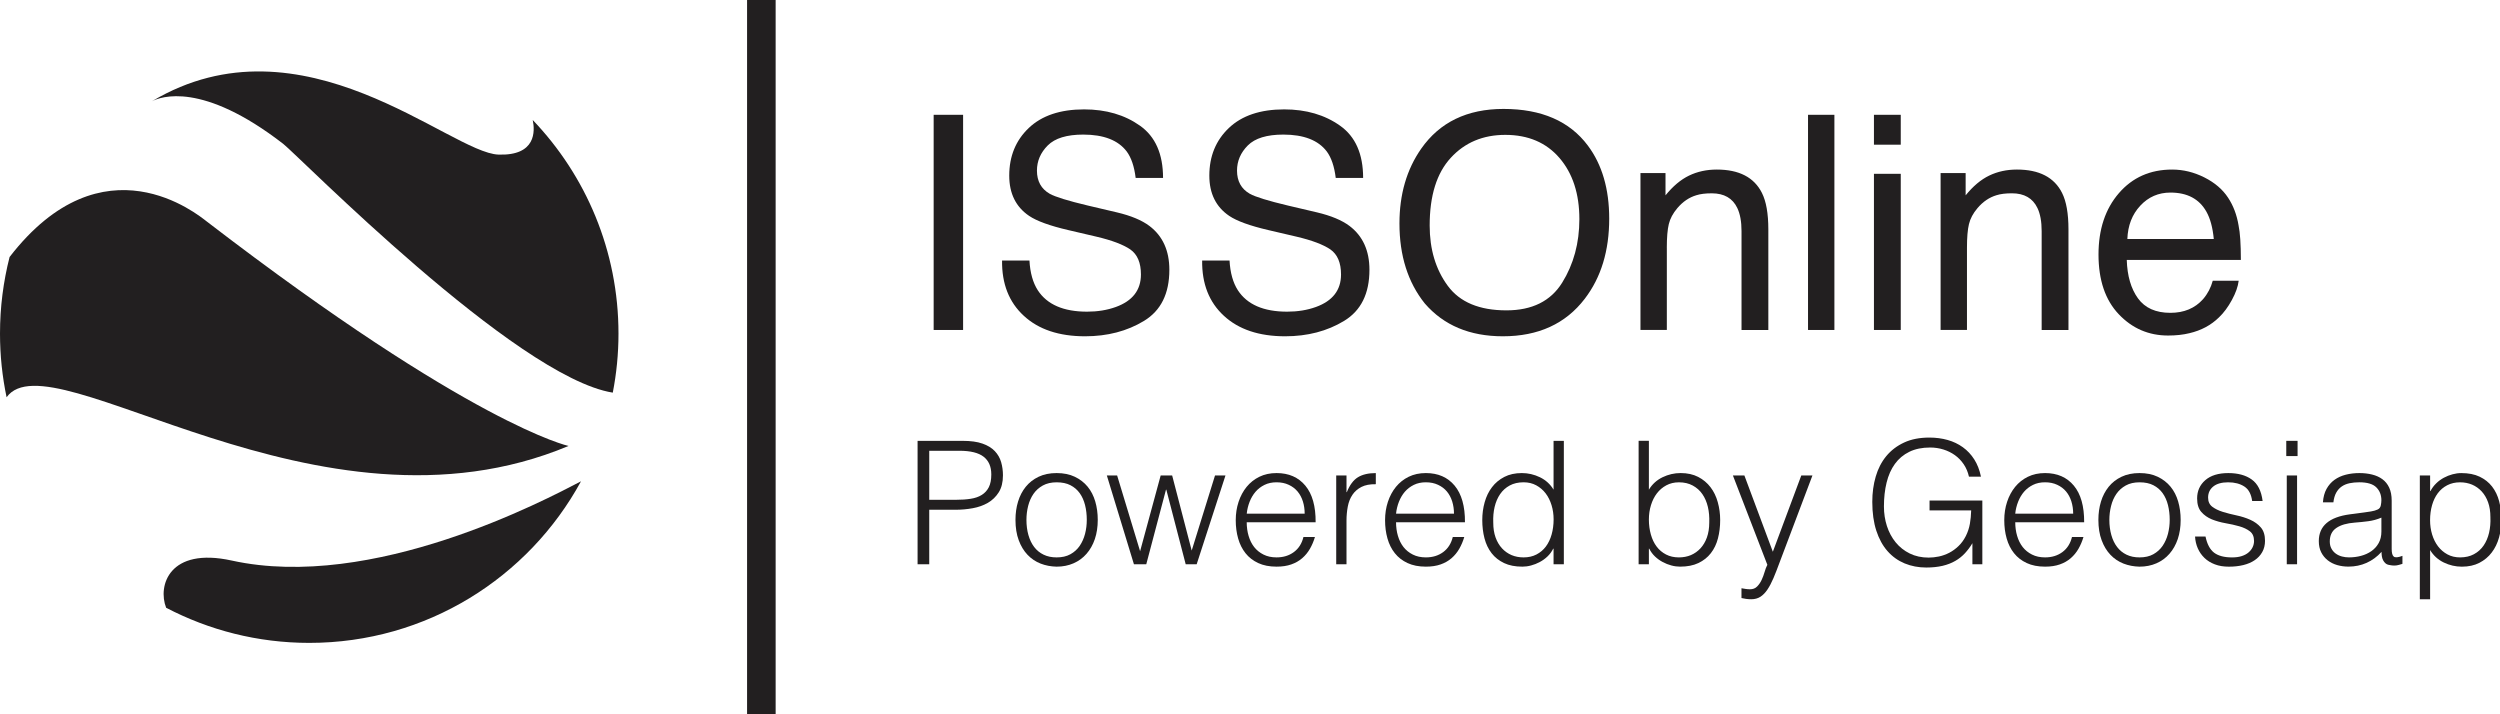 <?xml version="1.0" encoding="utf-8"?>
<!-- Generator: Adobe Illustrator 16.0.4, SVG Export Plug-In . SVG Version: 6.00 Build 0)  -->
<!DOCTYPE svg PUBLIC "-//W3C//DTD SVG 1.1//EN" "http://www.w3.org/Graphics/SVG/1.1/DTD/svg11.dtd">
<svg version="1.1" id="Layer_1" xmlns="http://www.w3.org/2000/svg" xmlns:xlink="http://www.w3.org/1999/xlink" x="0px" y="0px"
	 width="175px" height="50px" viewBox="0 0 175 50" enable-background="new 0 0 175 50" xml:space="preserve">
<title>issoline</title>
<desc>Created with Sketch.</desc>
<g id="Group-13">
	<g id="Clip-6">
	</g>
	<g id="Clip-12">
	</g>
</g>
<g>
	<path fill="#221F20" d="M16.219,39.238c-4.38-0.963-5.194,1.773-4.589,3.305c2.996,1.566,6.401,2.459,10.018,2.459
		c8.212,0,15.355-4.574,19.023-11.311C38.158,35,26.087,41.41,16.219,39.238z"/>
	<path fill="#221F20" d="M34.898,10.822C31.524,10.712,21.174,0.8,10.635,7.088c0.608-0.318,3.517-1.409,9.189,2.981
		c1.067,0.827,16.268,16.321,23.071,17.416c0.26-1.338,0.399-2.719,0.399-4.132c0-5.802-2.287-11.067-6.003-14.954
		C37.456,9.174,37.533,10.909,34.898,10.822z"/>
	<path fill="#221F20" d="M39.798,31.217c0,0-6.758-1.45-25.327-15.715c-0.595-0.456-7.248-5.992-13.8,2.488
		C0.234,19.706,0,21.502,0,23.354c0,1.526,0.16,3.015,0.461,4.453C3.587,23.468,22.283,38.561,39.798,31.217z"/>
	<rect x="52.295" fill="#221F20" width="2" height="50"/>
	<rect x="65.356" y="8.036" fill="#221F20" width="2.061" height="15.062"/>
	<path fill="#221F20" d="M78.107,21.489c-0.606,0.219-1.277,0.328-2.015,0.328c-1.646,0-2.795-0.499-3.447-1.498
		c-0.342-0.533-0.537-1.227-0.583-2.081h-1.917c-0.021,1.627,0.486,2.916,1.52,3.866c1.033,0.957,2.463,1.436,4.29,1.436
		c1.566,0,2.941-0.359,4.125-1.077c1.183-0.718,1.775-1.91,1.775-3.579c0-1.339-0.464-2.361-1.391-3.065
		c-0.536-0.403-1.298-0.721-2.285-0.954l-2.046-0.481c-1.378-0.328-2.262-0.602-2.653-0.82c-0.596-0.342-0.894-0.882-0.894-1.62
		c0-0.67,0.252-1.258,0.757-1.764s1.334-0.759,2.487-0.759c1.429,0,2.441,0.394,3.038,1.179c0.321,0.432,0.531,1.05,0.629,1.856
		h1.917c0-1.675-0.537-2.894-1.611-3.655c-1.075-0.763-2.38-1.144-3.917-1.144c-1.67,0-2.96,0.435-3.872,1.302
		c-0.912,0.869-1.367,1.979-1.367,3.333c0,1.251,0.463,2.191,1.391,2.819c0.537,0.363,1.45,0.694,2.742,0.995l1.977,0.462
		c1.073,0.253,1.861,0.55,2.364,0.892c0.497,0.349,0.745,0.933,0.745,1.753C79.865,20.306,79.279,21.065,78.107,21.489z"/>
	<path fill="#221F20" d="M92.113,21.489c-0.605,0.219-1.277,0.328-2.015,0.328c-1.646,0-2.795-0.499-3.447-1.498
		c-0.342-0.533-0.537-1.227-0.583-2.081h-1.917c-0.021,1.627,0.486,2.916,1.52,3.866c1.033,0.957,2.463,1.436,4.29,1.436
		c1.566,0,2.941-0.359,4.125-1.077s1.775-1.91,1.775-3.579c0-1.339-0.464-2.361-1.391-3.065c-0.537-0.403-1.299-0.721-2.285-0.954
		l-2.047-0.481c-1.378-0.328-2.262-0.602-2.653-0.82c-0.596-0.342-0.894-0.882-0.894-1.62c0-0.67,0.252-1.258,0.757-1.764
		s1.334-0.759,2.487-0.759c1.429,0,2.441,0.394,3.037,1.179c0.322,0.432,0.531,1.05,0.63,1.856h1.917
		c0-1.675-0.537-2.894-1.611-3.655c-1.074-0.763-2.379-1.144-3.916-1.144c-1.67,0-2.96,0.435-3.872,1.302
		c-0.912,0.869-1.367,1.979-1.367,3.333c0,1.251,0.463,2.191,1.391,2.819c0.537,0.363,1.45,0.694,2.742,0.995l1.977,0.462
		c1.073,0.253,1.86,0.55,2.364,0.892c0.496,0.349,0.745,0.933,0.745,1.753C93.872,20.306,93.286,21.065,92.113,21.489z"/>
	<path fill="#221F20" d="M105.244,7.625c-2.543,0-4.465,0.93-5.764,2.789c-1.012,1.449-1.518,3.192-1.518,5.229
		c0,2.256,0.592,4.123,1.774,5.6c1.326,1.531,3.147,2.297,5.466,2.297c2.48,0,4.392-0.875,5.731-2.625
		c1.142-1.49,1.712-3.36,1.712-5.609c0-2.078-0.498-3.783-1.496-5.117C109.871,8.48,107.902,7.625,105.244,7.625z M109.35,19.79
		c-0.803,1.29-2.104,1.935-3.9,1.935c-1.895,0-3.264-0.573-4.107-1.719c-0.844-1.146-1.266-2.554-1.266-4.224
		c0-2.086,0.492-3.665,1.477-4.735c0.984-1.071,2.256-1.606,3.814-1.606c1.605,0,2.872,0.541,3.799,1.621
		c0.926,1.081,1.389,2.508,1.389,4.28C110.555,17.017,110.153,18.5,109.35,19.79z"/>
	<path fill="#221F20" d="M116.677,17.346c0-0.719,0.046-1.271,0.139-1.656c0.092-0.387,0.292-0.761,0.6-1.123
		c0.383-0.451,0.827-0.752,1.333-0.902c0.28-0.089,0.639-0.133,1.076-0.133c0.861,0,1.457,0.342,1.785,1.025
		c0.197,0.41,0.297,0.95,0.297,1.619v6.922h1.877v-7.045c0-1.107-0.15-1.958-0.451-2.553c-0.547-1.087-1.6-1.631-3.158-1.631
		c-0.711,0-1.357,0.141-1.938,0.421s-1.132,0.742-1.651,1.384v-1.559h-1.753v10.982h1.846V17.346z"/>
	<rect x="126.562" y="8.036" fill="#221F20" width="1.846" height="15.062"/>
	<rect x="131.176" y="8.036" fill="#221F20" width="1.877" height="2.092"/>
	<rect x="131.176" y="12.167" fill="#221F20" width="1.877" height="10.931"/>
	<path fill="#221F20" d="M142.619,14.557c0.198,0.41,0.297,0.95,0.297,1.619v6.922h1.877v-7.045c0-1.107-0.15-1.958-0.451-2.553
		c-0.547-1.087-1.6-1.631-3.158-1.631c-0.711,0-1.357,0.141-1.938,0.421c-0.582,0.28-1.132,0.742-1.651,1.384v-1.559h-1.753v10.982
		h1.846v-5.752c0-0.719,0.045-1.271,0.139-1.656c0.092-0.387,0.291-0.761,0.6-1.123c0.383-0.451,0.826-0.752,1.332-0.902
		c0.281-0.089,0.64-0.133,1.077-0.133C141.696,13.532,142.291,13.874,142.619,14.557z"/>
	<path fill="#221F20" d="M156.231,21.001c0.27-0.496,0.429-0.945,0.477-1.349h-1.815c-0.133,0.487-0.358,0.917-0.678,1.288
		c-0.569,0.639-1.332,0.958-2.289,0.958c-1.023,0-1.779-0.338-2.268-1.014c-0.489-0.675-0.75-1.571-0.784-2.688h7.987
		c0-1.107-0.055-1.914-0.162-2.42c-0.123-0.738-0.367-1.384-0.734-1.938c-0.381-0.58-0.934-1.054-1.661-1.42
		c-0.728-0.365-1.478-0.549-2.252-0.549c-1.536,0-2.778,0.551-3.729,1.651s-1.428,2.532-1.428,4.296
		c0,1.792,0.473,3.185,1.417,4.179c0.944,0.995,2.096,1.492,3.454,1.492c0.557,0,1.055-0.055,1.496-0.164
		c0.82-0.191,1.51-0.561,2.066-1.107C155.66,21.902,155.961,21.497,156.231,21.001z M149.82,14.398
		c0.568-0.612,1.273-0.918,2.114-0.918c1.173,0,2.01,0.444,2.512,1.333c0.271,0.479,0.444,1.117,0.519,1.918h-6.05
		C148.949,15.788,149.25,15.009,149.82,14.398z"/>
	<path fill="#221F20" d="M69.637,31.578c-0.212-0.223-0.5-0.4-0.864-0.527c-0.364-0.129-0.826-0.191-1.386-0.191h-3.156v8.639h0.816
		v-3.816h1.848c0.4,0,0.798-0.035,1.194-0.107s0.75-0.197,1.062-0.377c0.312-0.182,0.566-0.426,0.762-0.738
		c0.196-0.312,0.294-0.709,0.294-1.188c0-0.32-0.042-0.627-0.126-0.92C69.997,32.061,69.849,31.803,69.637,31.578z M69.217,34.105
		c-0.116,0.227-0.28,0.406-0.492,0.539c-0.212,0.133-0.47,0.223-0.774,0.27c-0.304,0.049-0.648,0.072-1.032,0.072h-1.872v-3.432
		h2.112c0.776,0,1.342,0.141,1.698,0.42s0.534,0.691,0.534,1.236C69.391,33.578,69.333,33.877,69.217,34.105z"/>
	<path fill="#221F20" d="M76.135,34.068c-0.24-0.291-0.54-0.523-0.9-0.695s-0.784-0.258-1.272-0.258c-0.48,0-0.9,0.086-1.26,0.258
		c-0.36,0.172-0.66,0.406-0.9,0.701c-0.24,0.297-0.42,0.643-0.54,1.039c-0.12,0.395-0.18,0.82-0.18,1.277
		c0,0.545,0.076,1.02,0.228,1.428c0.152,0.408,0.358,0.748,0.618,1.02c0.26,0.273,0.564,0.477,0.912,0.613
		c0.348,0.135,0.722,0.207,1.122,0.215c0.432,0,0.826-0.078,1.182-0.234c0.356-0.154,0.66-0.377,0.912-0.666
		c0.252-0.287,0.446-0.631,0.582-1.031c0.136-0.4,0.204-0.848,0.204-1.344c0-0.457-0.058-0.885-0.174-1.283
		C76.553,34.707,76.375,34.361,76.135,34.068z M75.955,37.363c-0.08,0.311-0.204,0.592-0.372,0.84s-0.386,0.445-0.654,0.594
		s-0.59,0.221-0.966,0.221c-0.344,0-0.648-0.062-0.912-0.191c-0.264-0.127-0.484-0.307-0.66-0.539
		c-0.176-0.232-0.31-0.51-0.402-0.834c-0.092-0.324-0.138-0.678-0.138-1.062c0-0.336,0.04-0.662,0.12-0.979
		c0.08-0.316,0.204-0.596,0.372-0.84s0.386-0.439,0.654-0.588c0.268-0.148,0.59-0.223,0.966-0.223c0.384,0,0.708,0.068,0.972,0.205
		c0.264,0.137,0.48,0.322,0.648,0.559c0.168,0.234,0.292,0.514,0.372,0.834c0.08,0.318,0.12,0.664,0.12,1.031
		C76.075,36.727,76.035,37.051,75.955,37.363z"/>
	<polygon fill="#221F20" points="83.419,38.539 82.051,33.283 81.247,33.283 79.807,38.586 78.199,33.283 77.479,33.283 
		79.375,39.498 80.239,39.498 81.619,34.279 81.643,34.279 82.999,39.498 83.767,39.498 85.783,33.283 85.051,33.283 	"/>
	<path fill="#221F20" d="M91.375,33.996c-0.488-0.588-1.16-0.881-2.016-0.881c-0.449,0-0.849,0.086-1.201,0.258
		c-0.352,0.172-0.649,0.408-0.894,0.707c-0.244,0.301-0.432,0.65-0.564,1.051c-0.132,0.4-0.198,0.828-0.198,1.283
		c0,0.457,0.056,0.883,0.168,1.279c0.112,0.395,0.284,0.738,0.516,1.031c0.232,0.293,0.528,0.521,0.887,0.689
		c0.361,0.168,0.789,0.252,1.285,0.252c0.392,0,0.735-0.051,1.031-0.156c0.296-0.104,0.553-0.25,0.768-0.438
		c0.217-0.188,0.396-0.408,0.541-0.66c0.144-0.252,0.26-0.525,0.348-0.822h-0.805c-0.111,0.457-0.336,0.809-0.672,1.057
		s-0.739,0.371-1.211,0.371c-0.345,0-0.648-0.064-0.912-0.197c-0.264-0.131-0.482-0.309-0.654-0.527
		c-0.172-0.221-0.302-0.48-0.39-0.781c-0.088-0.299-0.132-0.617-0.132-0.953h4.824C92.103,35.439,91.863,34.584,91.375,33.996z
		 M87.271,35.959c0.032-0.297,0.1-0.576,0.204-0.84c0.104-0.264,0.242-0.496,0.414-0.697c0.172-0.199,0.38-0.359,0.624-0.479
		c0.244-0.121,0.526-0.182,0.847-0.182c0.319,0,0.604,0.059,0.852,0.176c0.248,0.115,0.454,0.271,0.618,0.467
		c0.163,0.197,0.288,0.428,0.372,0.695c0.084,0.27,0.125,0.555,0.125,0.859H87.271z"/>
	<path fill="#221F20" d="M94.279,34.447h-0.024v-1.164h-0.72v6.215h0.72v-3.047c0-0.344,0.03-0.674,0.09-0.99
		s0.168-0.59,0.324-0.822c0.155-0.232,0.366-0.416,0.63-0.553c0.264-0.135,0.6-0.199,1.008-0.191v-0.779
		c-0.52,0-0.938,0.098-1.254,0.293C94.736,33.605,94.479,33.951,94.279,34.447z"/>
	<path fill="#221F20" d="M101.826,33.996c-0.488-0.588-1.16-0.881-2.016-0.881c-0.448,0-0.848,0.086-1.2,0.258
		s-0.649,0.408-0.894,0.707c-0.244,0.301-0.432,0.65-0.564,1.051c-0.132,0.4-0.197,0.828-0.197,1.283
		c0,0.457,0.055,0.883,0.168,1.279c0.111,0.395,0.283,0.738,0.516,1.031s0.527,0.521,0.888,0.689s0.788,0.252,1.284,0.252
		c0.393,0,0.736-0.051,1.032-0.156c0.296-0.104,0.552-0.25,0.768-0.438s0.396-0.408,0.54-0.66s0.26-0.525,0.348-0.822h-0.804
		c-0.112,0.457-0.336,0.809-0.672,1.057s-0.739,0.371-1.212,0.371c-0.344,0-0.648-0.064-0.912-0.197
		c-0.264-0.131-0.482-0.309-0.654-0.527c-0.172-0.221-0.302-0.48-0.39-0.781c-0.088-0.299-0.132-0.617-0.132-0.953h4.824
		C102.555,35.439,102.314,34.584,101.826,33.996z M97.723,35.959c0.031-0.297,0.1-0.576,0.204-0.84
		c0.104-0.264,0.241-0.496,0.413-0.697c0.173-0.199,0.381-0.359,0.625-0.479c0.244-0.121,0.525-0.182,0.846-0.182
		s0.604,0.059,0.852,0.176c0.248,0.115,0.455,0.271,0.619,0.467c0.163,0.197,0.287,0.428,0.371,0.695
		c0.084,0.27,0.126,0.555,0.126,0.859H97.723z"/>
	<path fill="#221F20" d="M108.751,34.279c-0.232-0.385-0.55-0.674-0.954-0.871c-0.404-0.195-0.826-0.293-1.266-0.293
		c-0.473,0-0.883,0.09-1.23,0.27s-0.636,0.42-0.863,0.721c-0.229,0.299-0.398,0.648-0.511,1.049s-0.168,0.816-0.168,1.248
		c0,0.457,0.052,0.885,0.156,1.285c0.104,0.398,0.271,0.744,0.498,1.037s0.518,0.521,0.87,0.689
		c0.352,0.168,0.779,0.252,1.283,0.252c0.2,0,0.404-0.027,0.612-0.084c0.208-0.055,0.41-0.135,0.606-0.24
		c0.195-0.104,0.375-0.232,0.539-0.389s0.299-0.338,0.402-0.547h0.024v1.092h0.72v-8.639h-0.72V34.279z M108.613,37.416
		c-0.092,0.324-0.227,0.605-0.402,0.84c-0.176,0.236-0.396,0.422-0.66,0.559s-0.564,0.203-0.9,0.203c-0.304,0-0.584-0.053-0.84-0.16
		c-0.256-0.109-0.479-0.268-0.672-0.475c-0.191-0.209-0.342-0.463-0.449-0.762c-0.108-0.301-0.162-0.646-0.162-1.039
		c-0.017-0.391,0.016-0.758,0.096-1.098s0.208-0.639,0.384-0.895s0.399-0.457,0.672-0.605s0.597-0.223,0.972-0.223
		c0.328,0,0.623,0.07,0.883,0.211s0.479,0.328,0.66,0.564c0.18,0.236,0.317,0.512,0.414,0.828c0.096,0.314,0.144,0.648,0.144,1.002
		C108.751,36.742,108.705,37.092,108.613,37.416z"/>
	<path fill="#221F20" d="M119.736,34.105c-0.229-0.301-0.516-0.541-0.863-0.721c-0.349-0.18-0.759-0.27-1.23-0.27
		c-0.44,0-0.862,0.098-1.266,0.293c-0.404,0.197-0.723,0.486-0.955,0.871v-3.42h-0.719v8.639h0.719v-1.092h0.024
		c0.104,0.209,0.238,0.391,0.402,0.547c0.163,0.156,0.344,0.285,0.54,0.389c0.195,0.105,0.397,0.186,0.605,0.24
		c0.208,0.057,0.412,0.084,0.612,0.084c0.504,0,0.932-0.084,1.284-0.252c0.352-0.168,0.642-0.396,0.869-0.689
		c0.229-0.293,0.395-0.639,0.498-1.037c0.104-0.4,0.156-0.828,0.156-1.285c0-0.432-0.056-0.848-0.168-1.248
		C120.135,34.754,119.965,34.404,119.736,34.105z M119.484,37.621c-0.107,0.299-0.258,0.553-0.45,0.762
		c-0.192,0.207-0.416,0.365-0.672,0.475c-0.256,0.107-0.536,0.16-0.84,0.16c-0.336,0-0.636-0.066-0.899-0.203
		c-0.265-0.137-0.484-0.322-0.66-0.559c-0.177-0.234-0.311-0.516-0.402-0.84s-0.139-0.674-0.139-1.049
		c0-0.354,0.049-0.688,0.145-1.002c0.096-0.316,0.234-0.592,0.414-0.828s0.4-0.424,0.66-0.564s0.554-0.211,0.882-0.211
		c0.368,0,0.69,0.074,0.966,0.223s0.502,0.35,0.678,0.605s0.305,0.555,0.385,0.895s0.111,0.707,0.096,1.098
		C119.646,36.975,119.592,37.32,119.484,37.621z"/>
	<path fill="#221F20" d="M124.099,38.623l-1.992-5.34h-0.804l2.412,6.254c-0.072,0.137-0.137,0.301-0.192,0.498
		c-0.056,0.195-0.126,0.383-0.21,0.562s-0.19,0.334-0.318,0.461c-0.128,0.129-0.292,0.191-0.492,0.191
		c-0.104,0-0.205-0.008-0.306-0.023s-0.198-0.031-0.294-0.049v0.686c0.096,0.023,0.202,0.043,0.318,0.059
		c0.115,0.016,0.238,0.025,0.365,0.025c0.248,0,0.463-0.059,0.643-0.174c0.18-0.117,0.344-0.285,0.492-0.506
		c0.147-0.219,0.287-0.484,0.42-0.797c0.132-0.312,0.27-0.664,0.414-1.057l2.316-6.131h-0.781L124.099,38.623z"/>
	<path fill="#221F20" d="M135.066,35.73h2.916c-0.008,0.328-0.038,0.641-0.09,0.936c-0.053,0.297-0.146,0.58-0.282,0.852
		c-0.144,0.281-0.315,0.518-0.517,0.709c-0.199,0.191-0.416,0.348-0.647,0.469c-0.231,0.119-0.472,0.205-0.72,0.258
		c-0.248,0.051-0.488,0.078-0.721,0.078c-0.496,0-0.938-0.098-1.326-0.289c-0.387-0.191-0.715-0.451-0.983-0.779
		s-0.472-0.709-0.612-1.141c-0.14-0.432-0.209-0.889-0.209-1.367c0-0.609,0.061-1.166,0.186-1.674
		c0.123-0.508,0.318-0.945,0.582-1.309s0.6-0.646,1.008-0.846c0.408-0.201,0.896-0.301,1.464-0.301c0.319,0,0.628,0.047,0.925,0.139
		c0.295,0.092,0.563,0.225,0.803,0.396c0.24,0.172,0.446,0.385,0.619,0.641c0.172,0.256,0.293,0.545,0.365,0.865h0.84
		c-0.096-0.465-0.252-0.867-0.468-1.207s-0.481-0.623-0.798-0.852s-0.672-0.398-1.068-0.51c-0.396-0.111-0.822-0.168-1.277-0.168
		c-0.68,0-1.271,0.115-1.771,0.348s-0.916,0.551-1.248,0.953c-0.332,0.404-0.577,0.881-0.737,1.43c-0.16,0.547-0.24,1.137-0.24,1.77
		c0,0.768,0.094,1.439,0.281,2.016c0.188,0.576,0.451,1.055,0.787,1.434c0.336,0.381,0.735,0.666,1.199,0.859
		c0.464,0.191,0.969,0.287,1.512,0.287c0.424,0,0.805-0.041,1.141-0.119c0.336-0.08,0.632-0.195,0.888-0.344
		c0.256-0.146,0.481-0.326,0.679-0.539c0.195-0.213,0.369-0.445,0.521-0.701v1.475h0.695v-4.463h-3.695V35.73z"/>
	<path fill="#221F20" d="M145.17,33.996c-0.488-0.588-1.16-0.881-2.016-0.881c-0.448,0-0.848,0.086-1.2,0.258
		s-0.649,0.408-0.894,0.707c-0.244,0.301-0.432,0.65-0.564,1.051c-0.132,0.4-0.197,0.828-0.197,1.283
		c0,0.457,0.055,0.883,0.168,1.279c0.111,0.395,0.283,0.738,0.516,1.031s0.527,0.521,0.888,0.689s0.788,0.252,1.284,0.252
		c0.393,0,0.736-0.051,1.032-0.156c0.296-0.104,0.552-0.25,0.768-0.438s0.396-0.408,0.54-0.66s0.26-0.525,0.348-0.822h-0.804
		c-0.112,0.457-0.336,0.809-0.672,1.057s-0.739,0.371-1.212,0.371c-0.344,0-0.648-0.064-0.912-0.197
		c-0.264-0.131-0.482-0.309-0.654-0.527c-0.172-0.221-0.302-0.48-0.39-0.781c-0.088-0.299-0.132-0.617-0.132-0.953h4.824
		C145.898,35.439,145.658,34.584,145.17,33.996z M141.066,35.959c0.031-0.297,0.1-0.576,0.204-0.84
		c0.104-0.264,0.241-0.496,0.413-0.697c0.173-0.199,0.381-0.359,0.625-0.479c0.244-0.121,0.525-0.182,0.846-0.182
		s0.604,0.059,0.852,0.176c0.248,0.115,0.455,0.271,0.619,0.467c0.163,0.197,0.287,0.428,0.371,0.695
		c0.084,0.27,0.126,0.555,0.126,0.859H141.066z"/>
	<path fill="#221F20" d="M151.938,34.068c-0.239-0.291-0.54-0.523-0.899-0.695c-0.36-0.172-0.785-0.258-1.272-0.258
		c-0.479,0-0.899,0.086-1.26,0.258s-0.66,0.406-0.9,0.701c-0.239,0.297-0.42,0.643-0.54,1.039c-0.119,0.395-0.18,0.82-0.18,1.277
		c0,0.545,0.076,1.02,0.229,1.428c0.151,0.408,0.357,0.748,0.617,1.02c0.26,0.273,0.564,0.477,0.912,0.613
		c0.348,0.135,0.723,0.207,1.122,0.215c0.433,0,0.826-0.078,1.183-0.234c0.355-0.154,0.66-0.377,0.912-0.666
		c0.252-0.287,0.445-0.631,0.582-1.031c0.135-0.4,0.203-0.848,0.203-1.344c0-0.457-0.059-0.885-0.174-1.283
		C152.356,34.707,152.179,34.361,151.938,34.068z M151.759,37.363c-0.08,0.311-0.204,0.592-0.372,0.84s-0.387,0.445-0.654,0.594
		s-0.59,0.221-0.966,0.221c-0.345,0-0.647-0.062-0.912-0.191c-0.264-0.127-0.483-0.307-0.659-0.539
		c-0.177-0.232-0.311-0.51-0.402-0.834s-0.139-0.678-0.139-1.062c0-0.336,0.041-0.662,0.121-0.979
		c0.079-0.316,0.203-0.596,0.371-0.84s0.387-0.439,0.654-0.588s0.59-0.223,0.966-0.223c0.384,0,0.708,0.068,0.972,0.205
		s0.48,0.322,0.648,0.559c0.168,0.234,0.292,0.514,0.372,0.834c0.079,0.318,0.12,0.664,0.12,1.031
		C151.879,36.727,151.838,37.051,151.759,37.363z"/>
	<path fill="#221F20" d="M157.519,36.385c-0.296-0.133-0.616-0.234-0.96-0.307s-0.664-0.154-0.96-0.246s-0.542-0.211-0.738-0.359
		s-0.294-0.361-0.294-0.643c0-0.32,0.12-0.578,0.36-0.773c0.239-0.195,0.588-0.295,1.044-0.295s0.834,0.1,1.134,0.295
		s0.481,0.533,0.546,1.014h0.732c-0.088-0.703-0.342-1.205-0.762-1.506s-0.967-0.449-1.639-0.449c-0.695,0-1.234,0.166-1.613,0.498
		c-0.381,0.332-0.57,0.758-0.57,1.277c0,0.408,0.098,0.725,0.294,0.947c0.196,0.225,0.442,0.396,0.737,0.518
		c0.297,0.119,0.616,0.209,0.961,0.27c0.344,0.059,0.664,0.131,0.959,0.215c0.297,0.084,0.543,0.201,0.738,0.35
		c0.196,0.146,0.295,0.373,0.295,0.678c0,0.152-0.033,0.295-0.097,0.432s-0.158,0.258-0.282,0.365
		c-0.124,0.109-0.281,0.195-0.474,0.258c-0.192,0.064-0.42,0.096-0.685,0.096c-0.543,0-0.961-0.109-1.254-0.328
		c-0.292-0.221-0.494-0.6-0.605-1.135h-0.732c0.016,0.297,0.08,0.572,0.192,0.828s0.268,0.48,0.468,0.672s0.441,0.342,0.727,0.449
		c0.283,0.109,0.609,0.162,0.978,0.162s0.706-0.037,1.015-0.113c0.307-0.076,0.573-0.189,0.797-0.342
		c0.225-0.152,0.4-0.342,0.528-0.57s0.192-0.49,0.192-0.785c0-0.4-0.098-0.713-0.295-0.938
		C158.061,36.695,157.814,36.516,157.519,36.385z"/>
	<rect x="160.039" y="30.859" fill="#221F20" width="0.791" height="1.066"/>
	<rect x="160.074" y="33.283" fill="#221F20" width="0.721" height="6.215"/>
	<path fill="#221F20" d="M167.568,38.965c-0.101-0.076-0.15-0.254-0.15-0.535v-3.383c0-0.359-0.059-0.664-0.174-0.912
		c-0.116-0.248-0.275-0.445-0.48-0.594c-0.203-0.148-0.443-0.256-0.72-0.324s-0.569-0.102-0.882-0.102
		c-0.336,0-0.654,0.037-0.954,0.113s-0.563,0.195-0.792,0.359s-0.414,0.377-0.559,0.637c-0.143,0.26-0.228,0.574-0.252,0.941h0.732
		c0.032-0.271,0.098-0.498,0.198-0.678s0.228-0.324,0.384-0.432s0.338-0.184,0.547-0.229c0.207-0.043,0.436-0.066,0.684-0.066
		c0.56,0,0.957,0.119,1.193,0.355s0.354,0.537,0.354,0.906c0,0.111-0.015,0.232-0.042,0.365c-0.028,0.133-0.102,0.227-0.223,0.281
		c-0.119,0.057-0.273,0.102-0.461,0.133c-0.188,0.031-0.351,0.057-0.486,0.072l-0.996,0.131c-1.448,0.193-2.172,0.816-2.172,1.873
		c0,0.305,0.056,0.566,0.168,0.785c0.111,0.221,0.264,0.406,0.455,0.559c0.193,0.152,0.414,0.264,0.666,0.336
		c0.253,0.072,0.515,0.107,0.787,0.107c0.455,0,0.879-0.088,1.271-0.264s0.74-0.432,1.044-0.768c0,0.111,0.008,0.219,0.024,0.318
		c0.016,0.1,0.046,0.191,0.09,0.275s0.102,0.156,0.174,0.217c0.072,0.059,0.168,0.098,0.288,0.113
		c0.104,0.023,0.212,0.035,0.324,0.035c0.104,0,0.21-0.016,0.317-0.047c0.108-0.033,0.19-0.057,0.246-0.072V38.91
		C167.87,39.023,167.668,39.041,167.568,38.965z M166.698,37.207c0,0.311-0.064,0.582-0.192,0.809
		c-0.128,0.229-0.298,0.416-0.51,0.564s-0.454,0.258-0.727,0.33c-0.271,0.072-0.551,0.107-0.84,0.107
		c-0.168,0-0.334-0.021-0.498-0.064c-0.164-0.045-0.308-0.113-0.432-0.205s-0.225-0.207-0.3-0.348
		c-0.076-0.141-0.114-0.307-0.114-0.498c0-0.424,0.154-0.74,0.463-0.947c0.307-0.209,0.737-0.332,1.289-0.373
		c0.312-0.023,0.624-0.055,0.936-0.096c0.312-0.039,0.621-0.123,0.925-0.252V37.207z"/>
	<path fill="#221F20" d="M174.942,35.094c-0.104-0.398-0.271-0.744-0.498-1.037s-0.519-0.521-0.87-0.689s-0.779-0.252-1.283-0.252
		c-0.201,0-0.404,0.027-0.612,0.084c-0.208,0.055-0.41,0.135-0.606,0.24c-0.195,0.104-0.376,0.234-0.539,0.395
		c-0.164,0.16-0.299,0.34-0.402,0.541h-0.024v-1.092h-0.72v8.664h0.72v-3.445c0.231,0.385,0.55,0.674,0.954,0.871
		c0.404,0.195,0.826,0.293,1.266,0.293c0.473,0,0.883-0.09,1.23-0.27s0.636-0.42,0.863-0.721c0.229-0.299,0.398-0.648,0.511-1.049
		s0.168-0.816,0.168-1.248C175.099,35.922,175.047,35.494,174.942,35.094z M174.234,37.297c-0.08,0.34-0.208,0.639-0.384,0.895
		c-0.177,0.256-0.402,0.457-0.679,0.605c-0.275,0.148-0.598,0.221-0.965,0.221c-0.328,0-0.623-0.068-0.883-0.209
		s-0.48-0.328-0.66-0.564s-0.317-0.512-0.414-0.828c-0.096-0.314-0.144-0.648-0.144-1.002c0-0.375,0.046-0.725,0.138-1.049
		s0.227-0.605,0.402-0.84c0.176-0.236,0.396-0.422,0.66-0.559s0.564-0.205,0.9-0.205c0.303,0,0.584,0.055,0.84,0.162
		c0.256,0.109,0.479,0.268,0.672,0.475c0.191,0.209,0.342,0.463,0.449,0.762c0.108,0.301,0.162,0.646,0.162,1.039
		C174.346,36.59,174.314,36.957,174.234,37.297z"/>
</g>
</svg>
